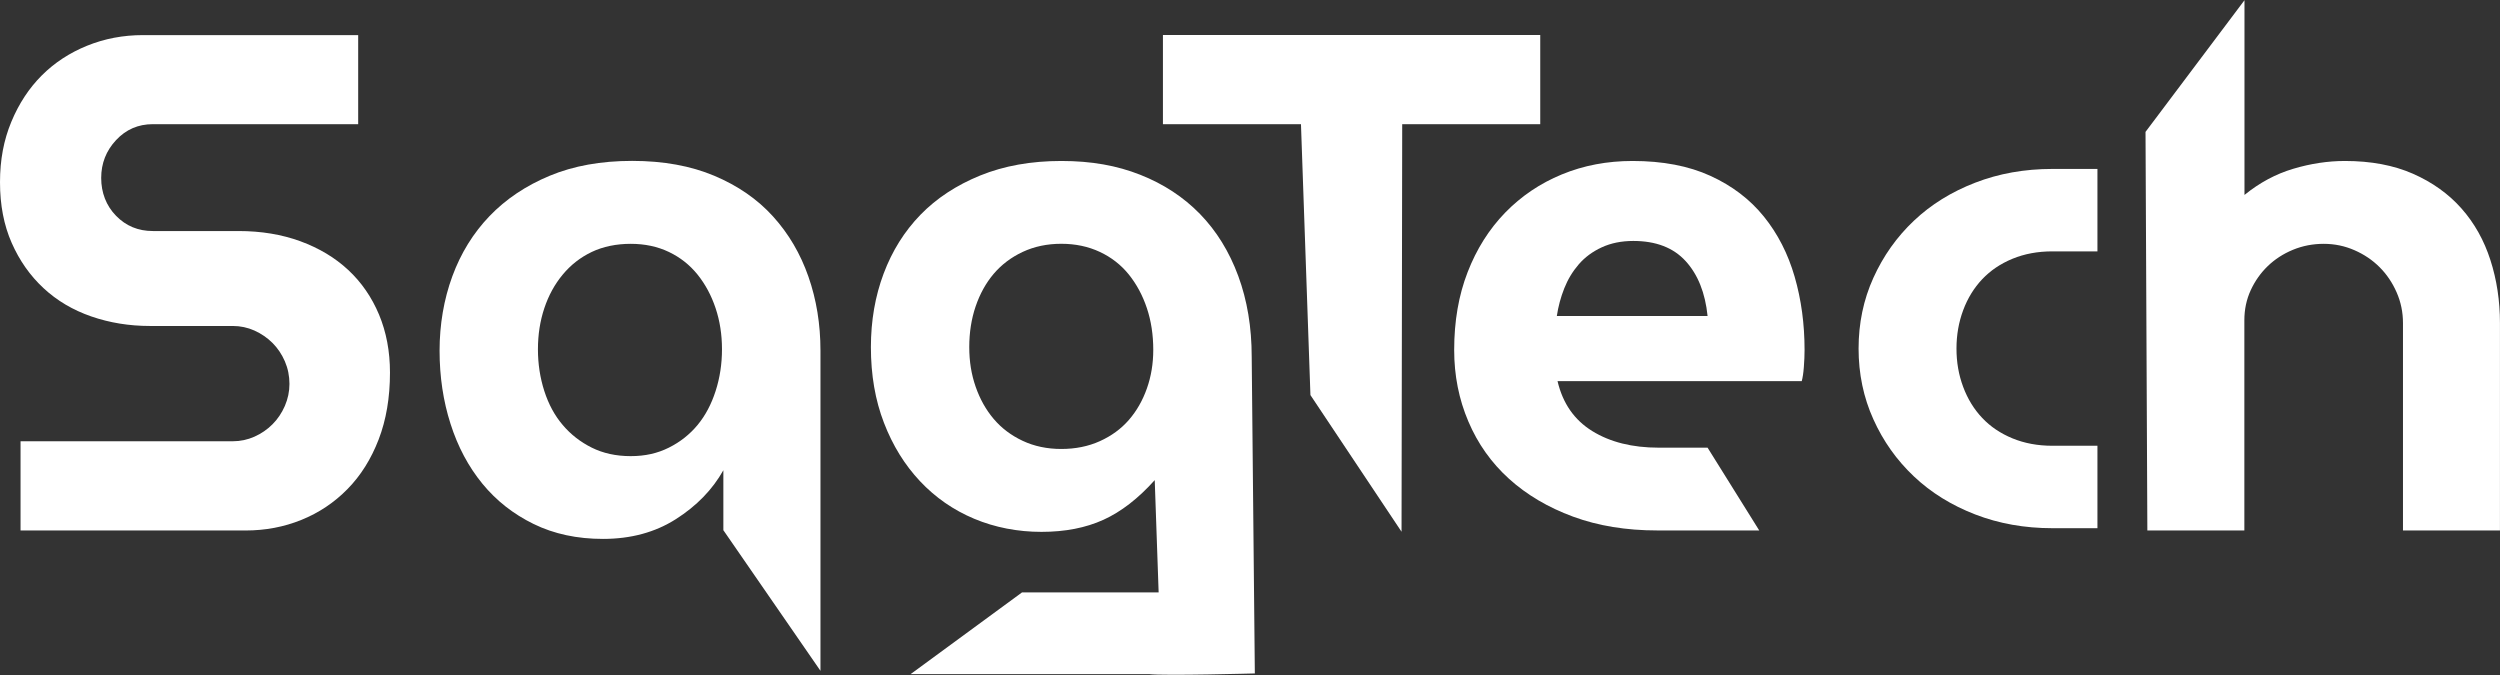 <svg width="1200" height="324" viewBox="0 0 1200 324" fill="none" xmlns="http://www.w3.org/2000/svg">
<rect x="0" y="0" width="1200" height="324" fill="#333333" stroke="none"/>
<g clip-path="url(#clip0_237_971)">
<path d="M111.77 211.803C115.391 211.803 118.852 211.062 122.133 209.602C125.413 208.142 128.294 206.161 130.795 203.66C133.296 201.16 135.256 198.219 136.736 194.838C138.197 191.437 138.937 187.936 138.937 184.295C138.937 180.454 138.197 176.813 136.736 173.432C135.256 170.031 133.276 167.091 130.795 164.61C128.294 162.129 125.413 160.149 122.133 158.668C118.852 157.208 115.391 156.468 111.77 156.468H72.019C62.056 156.468 52.654 154.947 43.812 151.887C34.969 148.826 27.327 144.305 20.886 138.303C14.424 132.301 9.342 125.059 5.601 116.557C1.86 108.055 -3.24249e-05 98.392 -3.24249e-05 87.509C-3.24249e-05 76.626 1.82 67.184 5.441 58.462C9.062 49.739 13.944 42.317 20.045 36.216C26.167 30.094 33.409 25.353 41.791 21.952C50.173 18.551 59.116 16.851 68.638 16.851H171.926V59.602H73.379C66.358 59.602 60.476 62.143 55.715 67.244C50.954 72.345 48.573 78.407 48.573 85.429C48.573 92.451 50.954 98.732 55.715 103.594C60.476 108.475 66.358 110.896 73.379 110.896H114.491C125.353 110.896 135.276 112.536 144.218 115.817C153.161 119.098 160.803 123.679 167.145 129.581C173.486 135.482 178.408 142.604 181.928 150.986C185.429 159.369 187.19 168.651 187.19 178.854C187.19 190.857 185.369 201.56 181.748 210.962C178.127 220.365 173.146 228.287 166.804 234.749C160.463 241.21 153.101 246.132 144.719 249.533C136.336 252.934 127.394 254.634 117.871 254.634H9.863V211.823H111.77V211.803Z" fill="white"/>
<path d="M347.213 254.614V225.726C341.991 235.009 334.409 242.831 324.446 249.172C314.484 255.514 302.821 258.675 289.457 258.675C276.994 258.675 265.911 256.294 256.168 251.533C246.426 246.772 238.224 240.33 231.542 232.168C224.86 224.006 219.759 214.443 216.258 203.46C212.737 192.477 210.996 180.754 210.996 168.291C210.996 155.828 213.037 143.724 217.118 132.621C221.199 121.518 227.141 111.896 234.963 103.734C242.785 95.591 252.407 89.13 263.85 84.368C275.293 79.607 288.477 77.227 303.441 77.227C318.405 77.227 331.528 79.607 342.851 84.368C354.174 89.13 363.577 95.632 371.059 103.894C378.541 112.156 384.202 121.778 388.043 132.781C391.884 143.764 393.825 155.607 393.825 168.291V321.992L347.273 254.574L347.213 254.614ZM258.209 167.651C258.209 174.673 259.229 181.354 261.27 187.696C263.31 194.038 266.251 199.479 270.112 204C273.953 208.542 278.614 212.163 284.036 214.863C289.457 217.564 295.699 218.944 302.721 218.944C309.743 218.944 315.624 217.584 321.066 214.863C326.507 212.143 331.088 208.522 334.829 204C338.57 199.479 341.451 194.038 343.492 187.696C345.532 181.354 346.552 174.673 346.552 167.651C346.552 160.629 345.532 154.067 343.492 147.945C341.451 141.824 338.57 136.462 334.829 131.801C331.088 127.16 326.507 123.539 321.066 120.938C315.624 118.338 309.523 117.037 302.721 117.037C295.919 117.037 289.477 118.338 284.036 120.938C278.594 123.539 273.953 127.16 270.112 131.801C266.251 136.442 263.31 141.824 261.27 147.945C259.229 154.067 258.209 160.629 258.209 167.651Z" fill="white"/>
<path d="M554.248 230.487C546.326 239.31 538.103 245.672 529.621 249.513C521.119 253.374 511.216 255.294 499.893 255.294C488.57 255.294 477.587 253.194 467.625 249.012C457.662 244.831 449 238.83 441.638 231.008C434.276 223.186 428.494 213.843 424.313 202.98C420.112 192.117 418.031 179.994 418.031 166.63C418.031 153.947 420.072 142.164 424.153 131.301C428.234 120.438 434.116 111.036 441.818 103.093C449.52 95.171 459.082 88.89 470.525 84.228C481.969 79.587 494.932 77.267 509.436 77.267C523.94 77.267 536.103 79.467 547.306 83.888C558.509 88.309 568.091 94.591 576.014 102.733C583.936 110.896 590.057 120.798 594.359 132.461C598.66 144.124 600.82 157.088 600.82 171.372L602.321 323.252C602.321 323.252 558.889 324.433 551.547 323.572H437.097L490.551 284.362H556.148L554.268 230.467L554.248 230.487ZM553.568 167.971C553.568 160.729 552.547 154.047 550.507 147.925C548.466 141.804 545.586 136.442 541.845 131.781C538.104 127.14 533.462 123.519 527.921 120.918C522.379 118.318 516.198 117.017 509.416 117.017C502.634 117.017 496.452 118.318 490.891 120.918C485.329 123.519 480.708 127.04 476.967 131.441C473.226 135.862 470.345 141.064 468.305 147.065C466.264 153.067 465.244 159.589 465.244 166.59C465.244 173.592 466.264 179.734 468.305 185.616C470.345 191.517 473.226 196.658 476.967 201.08C480.708 205.501 485.349 209.002 490.891 211.602C496.432 214.203 502.614 215.503 509.416 215.503C516.218 215.503 522.379 214.263 527.921 211.762C533.462 209.262 538.104 205.881 541.845 201.58C545.586 197.279 548.466 192.237 550.507 186.456C552.547 180.674 553.568 174.513 553.568 167.931V167.971Z" fill="white"/>
<path d="M739.317 16.791V59.602H673.059L672.739 255.235L629.008 189.637L624.466 59.622H558.209V16.791H739.297H739.317Z" fill="white"/>
<path d="M795.512 254.614C780.568 254.614 767.085 252.413 755.081 247.992C743.078 243.571 732.835 237.509 724.333 229.827C715.831 222.125 709.329 212.963 704.808 202.3C700.267 191.657 698.006 180.214 698.006 167.991C698.006 154.187 700.147 141.724 704.468 130.621C708.769 119.518 714.771 110.015 722.473 102.073C730.175 94.151 739.237 88.029 749.66 83.728C760.083 79.427 771.406 77.267 783.629 77.267C798.113 77.267 810.576 79.647 820.999 84.409C831.422 89.17 839.964 95.671 846.646 103.934C853.327 112.196 858.249 121.818 861.43 132.821C864.611 143.804 866.191 155.527 866.191 167.991C866.191 170.491 866.071 173.212 865.851 176.153C865.631 179.094 865.271 181.374 864.831 182.955H747.619C750.12 193.598 755.661 201.58 764.264 206.901C772.866 212.223 783.509 214.883 796.192 214.883H819.639L844.445 254.634H795.532L795.512 254.614ZM819.639 151.666C818.498 140.563 814.997 131.781 809.116 125.339C803.214 118.878 794.852 115.657 783.969 115.657C778.308 115.657 773.266 116.677 768.845 118.718C764.424 120.758 760.743 123.479 757.802 126.88C754.861 130.281 752.541 134.122 750.84 138.423C749.14 142.724 747.959 147.145 747.279 151.666H819.639Z" fill="white"/>
<path d="M892.118 167.351C892.118 155.168 894.478 143.845 899.22 133.362C903.961 122.879 910.443 113.737 918.665 105.955C926.887 98.172 936.71 92.091 948.093 87.69C959.476 83.288 971.819 81.088 985.123 81.088H1006.77V120.658H985.123C978.121 120.658 971.759 121.839 966.018 124.199C960.276 126.56 955.415 129.841 951.474 134.002C947.533 138.183 944.472 143.144 942.331 148.886C940.191 154.628 939.11 160.789 939.11 167.311C939.11 173.833 940.171 179.994 942.331 185.736C944.472 191.477 947.513 196.439 951.474 200.62C955.415 204.801 960.276 208.062 966.018 210.422C971.759 212.783 978.141 213.963 985.123 213.963H1006.77V253.534H985.123C971.819 253.534 959.476 251.333 948.093 246.932C936.71 242.531 926.887 236.449 918.665 228.667C910.423 220.885 903.941 211.763 899.22 201.26C894.478 190.777 892.118 179.434 892.118 167.271V167.351Z" fill="white"/>
<path d="M1077.35 0.106V93.571C1084.59 87.69 1092.41 83.489 1100.79 81.008C1109.18 78.507 1117.44 77.267 1125.6 77.267C1138.04 77.267 1148.93 79.308 1158.21 83.389C1167.49 87.47 1175.25 93.011 1181.48 100.033C1187.7 107.055 1192.34 115.317 1195.4 124.84C1198.46 134.342 1199.98 144.425 1199.98 155.088V254.634H1153.43V155.088C1153.43 149.886 1152.41 144.945 1150.37 140.304C1148.33 135.663 1145.61 131.642 1142.2 128.241C1138.8 124.84 1134.78 122.119 1130.14 120.098C1125.5 118.058 1120.58 117.038 1115.36 117.038C1110.14 117.038 1105.21 117.998 1100.57 119.918C1095.93 121.839 1091.91 124.46 1088.51 127.74C1085.11 131.021 1082.39 134.882 1080.35 139.284C1078.31 143.705 1077.29 148.526 1077.29 153.727V254.634H1030.73L1029.85 63.303L1077.35 0.106Z" fill="white"/>
</g>
<defs>
<clipPath id="clip0_237_971">
<rect width="1200" height="324" fill="white"/>
</clipPath>
</defs>
</svg>

